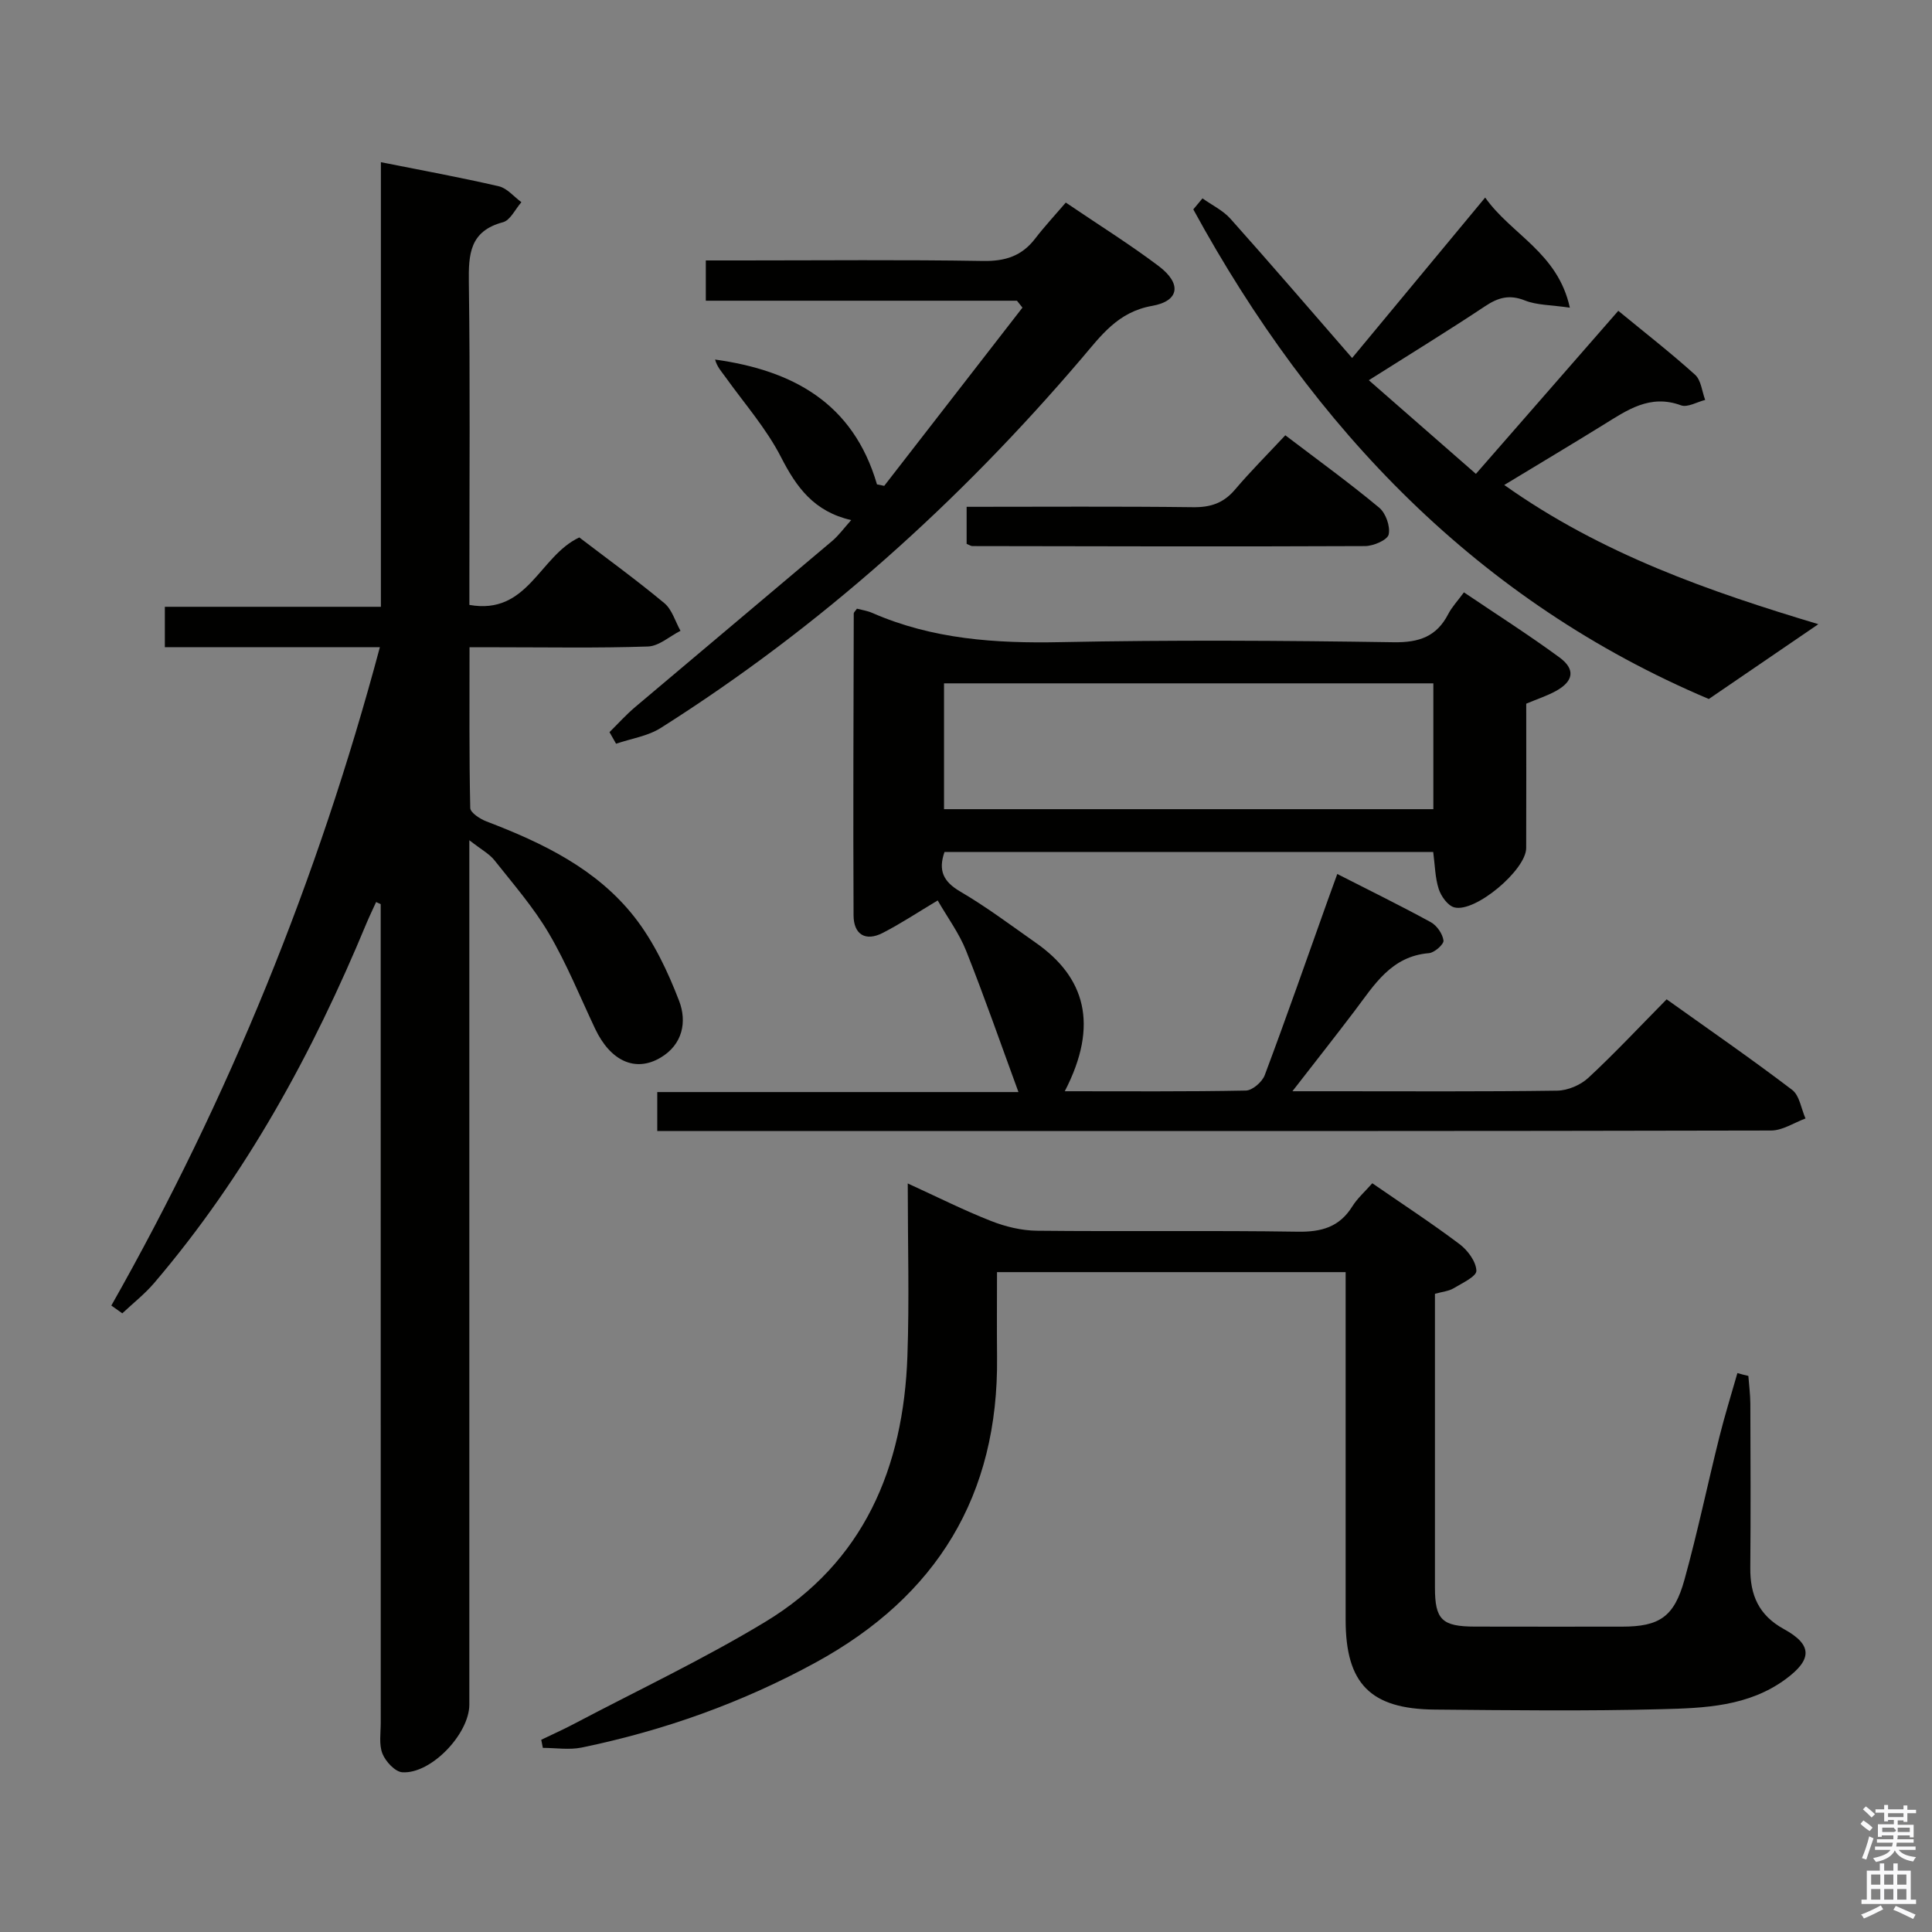 <svg enable-background="new 0 0 400 400" viewBox="0 0 400 400" xmlns="http://www.w3.org/2000/svg"><rect x="0" y="0" width="400" height="400" fill="#808080" stroke="none"/><path d="m385.2 377.6.6-.7c.6.4 1.3.9 1.9 1.5l-.6.7c-.8-.5-1.4-1-1.9-1.5zm.3 7.1c.6-1.4 1.1-2.9 1.5-4.5.3.1.6.3.9.4-.5 1.4-1 2.9-1.5 4.4zm.2-10.1.6-.6c.7.5 1.3 1.1 1.9 1.6l-.7.7c-.6-.6-1.2-1.2-1.8-1.7zm8.4-.8h.8v.9h1.8v.7h-1.8v1.8h-.8v-.3h-1.2v.9h3.3v2.6h-.8v-.4h-2.5c0 .3 0 .6-.1.8h3.4v.7h-3.5c0 .3-.1.6-.1.8h4v.7h-3.5c.7.9 1.9 1.3 3.6 1.5-.2.2-.4.5-.6.9-1.9-.3-3.2-1.1-3.8-2.3-.5 1.1-1.8 2-3.9 2.4-.2-.3-.4-.5-.6-.8 1.9-.4 3.1-.9 3.6-1.7h-3.2v-.7h3.5c.1-.2.1-.5.2-.8h-3.3v-.7h3.4c0-.2 0-.5 0-.8h-2.4v.3h-.8v-2.6h3.3v-.9h-1.2v.3h-.8v-1.8h-1.8v-.7h1.8v-.9h.8v.9h3.2zm-4.4 5.5h2.4c1-.3 0-.6 0-.9h-2.4zm1.2-3.1h3.2v-.8h-3.2zm4.4 2.2h-2.4v.9h2.5v-.9z" fill="#fafafb"/><path d="m389.2 385.8h.9v1.5h1.9v-1.5h.9v1.5h2.7v6h1.1v.9h-11.3v-.9h1.1v-6h2.7zm.2 8.7.5.8c-1.2.6-2.5 1.3-4 1.9-.2-.3-.3-.6-.6-.8 1.6-.6 3-1.3 4.1-1.9zm-2-4.3h1.9v-2.1h-1.9zm0 3.1h1.9v-2.2h-1.9zm2.7-3.1h1.9v-2.1h-1.9zm0 3.1h1.9v-2.2h-1.9zm2.4 1.3c1.4.6 2.7 1.2 4.1 1.8l-.5.9c-1.5-.7-2.8-1.4-4.1-1.9zm2.2-6.5h-1.9v2.1h1.9zm-1.9 5.2h1.9v-2.2h-1.9z" fill="#fafafb"/><g fill="#010100"><path d="m23.05 270.3c24.33-42.95 42.76-88.23 55.6-136.31-15.03 0-29.63 0-44.52 0 0-2.82 0-5.23 0-8.36h44.73c0-30.96 0-61.2 0-92.05 8.57 1.71 16.54 3.16 24.42 4.99 1.72.4 3.12 2.16 4.67 3.29-1.26 1.43-2.29 3.74-3.82 4.15-6.9 1.84-7.14 6.63-7.06 12.52.28 20.33.11 40.66.11 60.99v5.72c12.15 2.16 14.47-10.11 22.76-13.97 5.6 4.28 11.76 8.75 17.6 13.6 1.6 1.33 2.26 3.79 3.35 5.73-2.24 1.13-4.45 3.17-6.73 3.25-10.32.35-20.66.16-30.99.16-1.8 0-3.59 0-5.96 0 0 11.38-.09 22.33.15 33.27.02.98 2.03 2.28 3.36 2.79 11.64 4.44 22.83 9.83 30.65 19.81 3.99 5.1 6.9 11.27 9.24 17.36 1.63 4.26.78 9.03-3.91 11.77-5.18 3.03-10.32.67-13.49-6.03-3.12-6.6-5.87-13.43-9.56-19.71-3.17-5.4-7.36-10.21-11.27-15.15-1.06-1.34-2.72-2.21-5.21-4.16v6.98 171.97c0 6.07-7.92 14.41-13.87 14.02-1.5-.1-3.47-2.22-4.12-3.86-.75-1.89-.35-4.26-.35-6.43-.01-54.66-.01-109.31-.01-163.97 0-1.83 0-3.66 0-5.48-.32-.14-.64-.29-.95-.43-.66 1.46-1.37 2.91-1.99 4.39-11.15 26.89-24.97 52.21-43.95 74.47-1.96 2.3-4.39 4.2-6.61 6.29-.75-.54-1.51-1.07-2.27-1.61z"/><path d="m220.45 225.93c12.84 0 25.17.1 37.49-.14 1.36-.03 3.39-1.79 3.91-3.19 4.49-11.97 8.7-24.04 13-36.08.6-1.69 1.22-3.37 2.02-5.57 6.78 3.46 13.16 6.58 19.38 9.99 1.25.69 2.43 2.41 2.61 3.79.1.76-1.87 2.52-3.01 2.61-7.86.64-11.35 6.63-15.43 12.01-3.99 5.26-8.07 10.44-12.84 16.58h8.31c15.5 0 31 .1 46.5-.12 2.19-.03 4.82-1.15 6.44-2.64 5.49-5.09 10.6-10.57 16.23-16.27 8.87 6.33 17.58 12.35 25.99 18.75 1.53 1.17 1.87 3.91 2.76 5.92-2.37.87-4.73 2.48-7.1 2.49-61.67.14-123.33.11-185 .11-13.33 0-26.67 0-40 0-1.79 0-3.58 0-5.63 0 0-2.93 0-5.32 0-8.07h74.78c-3.67-10-7.04-19.71-10.83-29.24-1.45-3.65-3.87-6.92-5.89-10.43-4.04 2.41-7.59 4.77-11.36 6.71-3.63 1.87-6.04.29-6.06-3.62-.1-20.83-.01-41.66.04-62.49 0-.27.34-.53.66-1.01 1.01.27 2.16.43 3.18.88 12.46 5.45 25.5 6.33 38.95 6.05 22.99-.47 46-.33 68.99.02 5.29.08 8.89-1.17 11.31-5.85.75-1.45 1.92-2.68 3.24-4.48 6.71 4.53 13.4 8.79 19.78 13.47 3.34 2.45 2.93 4.92-.69 6.93-1.86 1.03-3.92 1.69-6.19 2.65 0 9.93.03 19.91-.01 29.9-.02 4.52-10.57 13.43-14.89 12.27-1.35-.36-2.72-2.29-3.21-3.78-.76-2.33-.78-4.9-1.15-7.69-33.72 0-67.45 0-101.18 0-1.34 3.84-.25 6.14 3.25 8.19 5.44 3.18 10.51 7 15.68 10.63 10.08 7.06 13.15 16.85 5.97 30.72zm76.31-84.45c-33.76 0-67.56 0-101.31 0v26.05h101.31c0-8.74 0-17.18 0-26.05z"/><path d="m361.98 284.87c.14 1.92.4 3.84.41 5.76.04 11.33.09 22.66-.01 33.98-.05 5.61 1.73 9.81 6.97 12.68 5.96 3.27 5.83 6.31.39 10.33-7.73 5.71-16.85 6.02-25.75 6.25-15.65.41-31.32.22-46.97.08-13.3-.12-18.41-5.39-18.42-18.54-.01-21.99 0-43.98 0-65.97 0-1.94 0-3.89 0-6.06-24.29 0-47.88 0-72.18 0 0 5.98-.05 11.76.01 17.54.32 28.71-12.5 49.58-37.53 63.27-15.27 8.35-31.47 14.11-48.47 17.62-2.58.53-5.36.07-8.04.07-.11-.56-.22-1.12-.33-1.68 2.26-1.09 4.56-2.12 6.78-3.29 13.21-6.96 26.76-13.36 39.52-21.07 20.49-12.37 28.7-31.97 29.51-55.08.41-11.62.07-23.27.07-35.74 6.13 2.8 11.58 5.55 17.24 7.77 2.99 1.18 6.33 1.99 9.53 2.02 17.99.19 35.98-.08 53.97.2 4.93.08 8.64-.96 11.31-5.25 1.03-1.65 2.56-3 4.13-4.78 6.18 4.27 12.27 8.24 18.07 12.61 1.69 1.27 3.42 3.61 3.48 5.51.03 1.18-2.97 2.57-4.75 3.64-.95.57-2.18.67-3.83 1.13v6.84c0 17.99-.01 35.98 0 53.97 0 6.65 1.44 8.07 8.25 8.09 10.16.03 20.32.01 30.48.01 7.72-.01 10.79-1.98 12.93-9.72 2.7-9.74 4.76-19.66 7.21-29.48 1.11-4.47 2.49-8.87 3.75-13.3.75.23 1.51.41 2.27.59z"/><path d="m248.96 41.07c1.96 1.4 4.26 2.49 5.82 4.25 8.4 9.41 16.62 18.98 25.16 28.8 9-10.85 18.01-21.72 27.55-33.22 5.38 7.65 15.04 11.39 17.53 22.8-3.97-.58-6.84-.51-9.3-1.49-3.21-1.28-5.53-.62-8.25 1.19-7.61 5.06-15.41 9.84-24.07 15.32 7.55 6.6 14.68 12.84 22.17 19.39 10.01-11.46 19.6-22.44 29.48-33.76 5.52 4.54 10.88 8.71 15.9 13.24 1.25 1.13 1.42 3.44 2.09 5.21-1.68.42-3.66 1.61-5 1.12-6.44-2.38-11.17 1-16.12 4.06-6.62 4.09-13.3 8.08-20.48 12.43 20.19 14.34 42.64 22.1 65.03 28.82-7.24 4.94-14.56 9.94-22.68 15.49-47.58-20.13-81.87-55.82-106.73-101.37.63-.76 1.26-1.52 1.9-2.28z"/><path d="m126.19 151.58c1.76-1.74 3.42-3.59 5.31-5.19 13.59-11.49 27.23-22.91 40.81-34.4 1.34-1.14 2.4-2.61 3.92-4.31-7.71-1.77-11.33-6.79-14.52-13.02-3.04-5.94-7.59-11.11-11.51-16.59-.79-1.11-1.74-2.1-2.15-3.63 16.01 2.23 28.58 8.93 33.52 25.85.5.1 1 .2 1.5.3 9.54-12.3 19.08-24.6 28.62-36.9-.38-.48-.76-.95-1.14-1.43-21.37 0-42.74 0-64.42 0 0-2.93 0-5.33 0-8.34h7.41c16.66 0 33.33-.17 49.98.11 4.58.08 8.02-1.01 10.79-4.62 1.92-2.5 4.08-4.82 6.35-7.47 6.99 4.74 13.33 8.69 19.26 13.17 4.76 3.6 4.3 7.21-1.39 8.22-7.1 1.25-10.57 6.16-14.62 10.91-25.33 29.7-54.06 55.56-87.1 76.47-2.7 1.71-6.16 2.21-9.26 3.27-.45-.79-.9-1.59-1.36-2.4z"/><path d="m200.13 104.93c15.95 0 31.41-.11 46.86.08 3.64.05 6.32-.84 8.69-3.63 3.22-3.79 6.75-7.32 10.43-11.26 6.92 5.26 13.35 9.92 19.44 14.99 1.36 1.13 2.33 3.88 1.96 5.55-.26 1.14-3.15 2.39-4.87 2.4-27.11.12-54.22.05-81.33 0-.3 0-.59-.22-1.18-.46 0-2.28 0-4.68 0-7.67z"/></g></svg>
